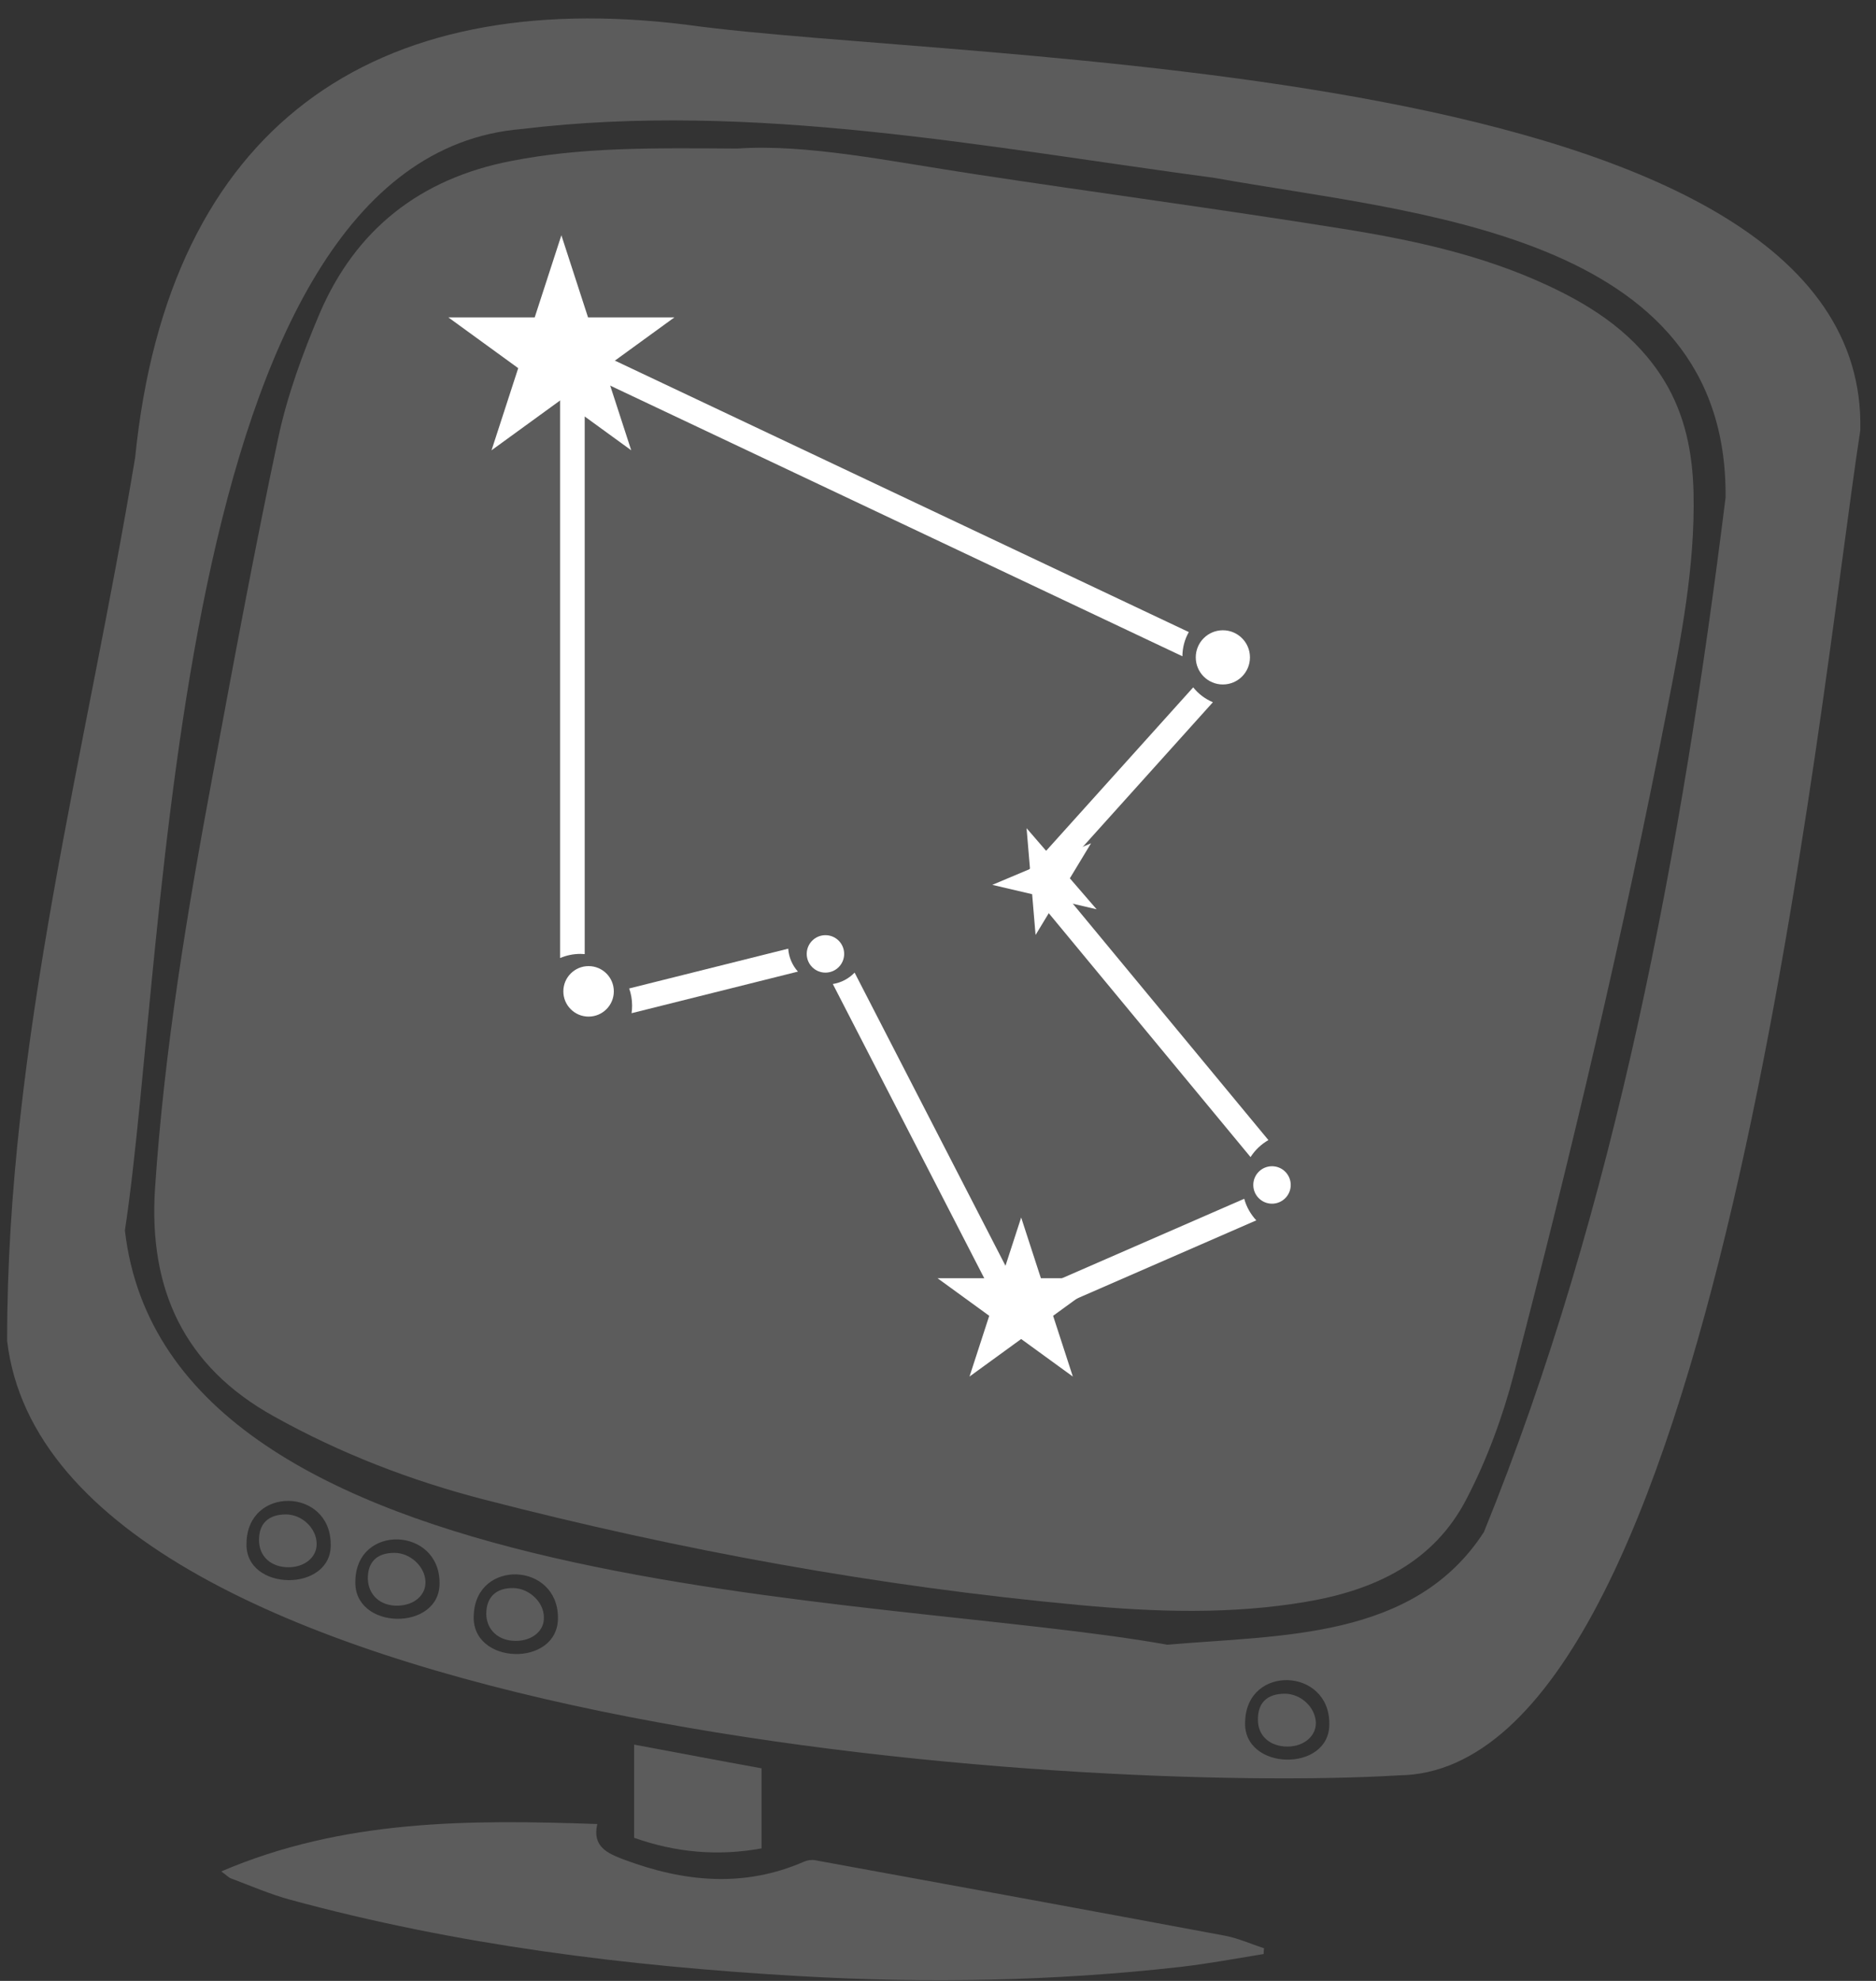 <svg width="90" height="95" viewBox="0 0 90 95" fill="none" xmlns="http://www.w3.org/2000/svg">
<rect x="0" y="0" width="90" height="95" fill="#333333" stroke="none"/>
<g opacity="0.2">
<path d="M32.895 1.181C46.361 3.07 89.677 2.671 89.247 20.636C87.221 33.78 82.322 84.989 67.105 85.142C51.889 86.064 2.553 82.977 0.342 64.306C0.326 50.01 4.15 35.991 6.484 21.941C8.081 6.049 17.908 -0.661 32.895 1.181ZM56.004 78.877C61.439 78.401 67.842 78.647 71.19 73.473C77.516 57.918 80.71 40.521 82.783 23.861C82.906 11.116 67.75 10.241 58.292 8.536C47.297 7.062 36.119 4.851 25.033 6.187C8.081 7.584 8.065 45.465 5.992 59.008C8.05 76.866 42.061 76.375 56.004 78.877ZM15.866 74.041C15.835 71.338 11.873 71.261 11.827 73.995C11.72 76.344 15.943 76.39 15.866 74.041ZM21.087 75.914C21.087 73.227 17.11 73.073 17.048 75.806C16.941 78.202 21.117 78.248 21.087 75.914ZM26.768 77.572C26.752 74.916 22.852 74.762 22.729 77.434C22.561 79.876 26.799 79.983 26.768 77.572ZM63.773 82.67C63.789 79.983 59.827 79.814 59.735 82.547C59.597 84.943 63.804 85.019 63.773 82.67Z" fill="white"/>
<path d="M60.626 93.71C59.305 93.925 57.984 94.171 56.664 94.325C50.568 95.015 44.457 95.123 38.345 94.77C30.084 94.294 21.9 93.28 13.9 91.1C12.948 90.839 12.027 90.44 11.09 90.087C10.952 90.04 10.86 89.918 10.614 89.749C16.465 87.246 22.499 87.261 28.656 87.476C28.395 88.566 29.163 88.889 29.931 89.18C32.802 90.255 35.689 90.547 38.591 89.273C38.745 89.211 38.944 89.18 39.098 89.211C45.654 90.409 52.226 91.607 58.783 92.835C59.413 92.958 60.027 93.234 60.641 93.434C60.626 93.526 60.626 93.618 60.626 93.71Z" fill="white"/>
<path d="M30.423 83.668C32.496 84.052 34.492 84.436 36.534 84.805C36.534 86.079 36.534 87.308 36.534 88.644C34.446 89.027 32.419 88.843 30.423 88.137C30.423 86.663 30.423 85.219 30.423 83.668Z" fill="white"/>
<path d="M35.366 7.124C38.698 6.893 42.706 7.738 46.76 8.352C52.625 9.243 58.506 10.026 64.356 10.963C67.735 11.5 71.097 12.222 74.23 13.68C76.487 14.725 78.514 16.076 79.85 18.271C80.848 19.915 81.201 21.726 81.247 23.63C81.324 27.162 80.648 30.602 79.973 34.041C77.884 44.743 75.381 55.339 72.633 65.872C72.096 67.93 71.343 69.987 70.36 71.876C68.779 74.947 65.923 76.267 62.652 76.82C59.028 77.434 55.405 77.311 51.781 76.974C42.138 76.083 32.633 74.348 23.251 71.922C19.735 71.016 16.341 69.711 13.148 67.93C8.817 65.534 7.128 61.818 7.436 57.012C7.881 50.317 8.986 43.699 10.215 37.112C11.213 31.738 12.211 26.348 13.347 21.005C13.777 18.978 14.514 16.966 15.328 15.047C17.063 10.993 20.165 8.567 24.51 7.723C27.873 7.062 31.22 7.093 35.366 7.124Z" fill="white"/>
<path d="M13.839 75.162C13.01 75.162 12.441 74.655 12.426 73.887C12.411 73.073 12.871 72.628 13.716 72.628C14.484 72.628 15.175 73.288 15.19 74.01C15.221 74.655 14.637 75.162 13.839 75.162Z" fill="white"/>
<path d="M19.075 77.005C18.246 77.02 17.678 76.498 17.647 75.73C17.631 74.916 18.077 74.471 18.921 74.471C19.674 74.471 20.38 75.116 20.411 75.838C20.442 76.498 19.873 76.989 19.075 77.005Z" fill="white"/>
<path d="M24.741 78.693C23.912 78.693 23.343 78.171 23.328 77.403C23.328 76.59 23.804 76.144 24.633 76.16C25.386 76.175 26.092 76.835 26.092 77.557C26.123 78.202 25.539 78.693 24.741 78.693Z" fill="white"/>
<path d="M61.762 83.761C60.932 83.761 60.349 83.254 60.349 82.486C60.334 81.672 60.779 81.227 61.639 81.227C62.407 81.227 63.098 81.872 63.128 82.609C63.144 83.254 62.56 83.761 61.762 83.761Z" fill="white"/>
</g>
<path fill-rule="evenodd" clip-rule="evenodd" d="M26.871 16.052L27.713 16.45L57.032 30.313C56.838 30.656 56.727 31.052 56.725 31.473L28.051 17.915V45.756C27.983 45.75 27.913 45.747 27.843 45.747C27.498 45.747 27.17 45.818 26.871 45.945V16.984V16.052ZM57.243 32.964L49.304 41.785L48.964 42.163L49.288 42.555L59.994 55.491C60.209 55.156 60.504 54.875 60.851 54.676L50.522 42.196L58.188 33.677C57.816 33.522 57.491 33.275 57.243 32.964ZM59.691 57.49L48.986 62.157L40.999 46.644C40.725 46.929 40.362 47.127 39.954 47.191L48.19 63.188L48.443 63.68L48.95 63.459L60.27 58.525C60 58.236 59.798 57.883 59.691 57.49ZM30.184 47.404L37.814 45.496C37.844 45.917 38.015 46.299 38.28 46.596L30.299 48.591C30.316 48.473 30.325 48.352 30.325 48.229C30.325 47.94 30.276 47.662 30.184 47.404Z" fill="white"/>
<circle cx="58.666" cy="31.526" r="1.3" fill="white"/>
<circle cx="39.6" cy="45.747" r="0.898" fill="white"/>
<circle cx="61.024" cy="56.828" r="0.898" fill="white"/>
<circle cx="28.237" cy="47.543" r="1.211" fill="white"/>
<path d="M26.932 11.283L28.211 15.222H32.353L29.002 17.656L30.282 21.595L26.932 19.161L23.581 21.595L24.861 17.656L21.51 15.222H25.652L26.932 11.283Z" fill="white"/>
<path d="M49.249 39.718L50.533 41.204L52.342 40.442L51.326 42.122L52.609 43.607L50.698 43.16L49.681 44.839L49.516 42.883L47.605 42.436L49.414 41.674L49.249 39.718Z" fill="white"/>
<path d="M48.99 58.388L49.937 61.302H53.001L50.522 63.103L51.469 66.017L48.99 64.216L46.511 66.017L47.458 63.103L44.979 61.302H48.043L48.99 58.388Z" fill="white"/>
</svg>
